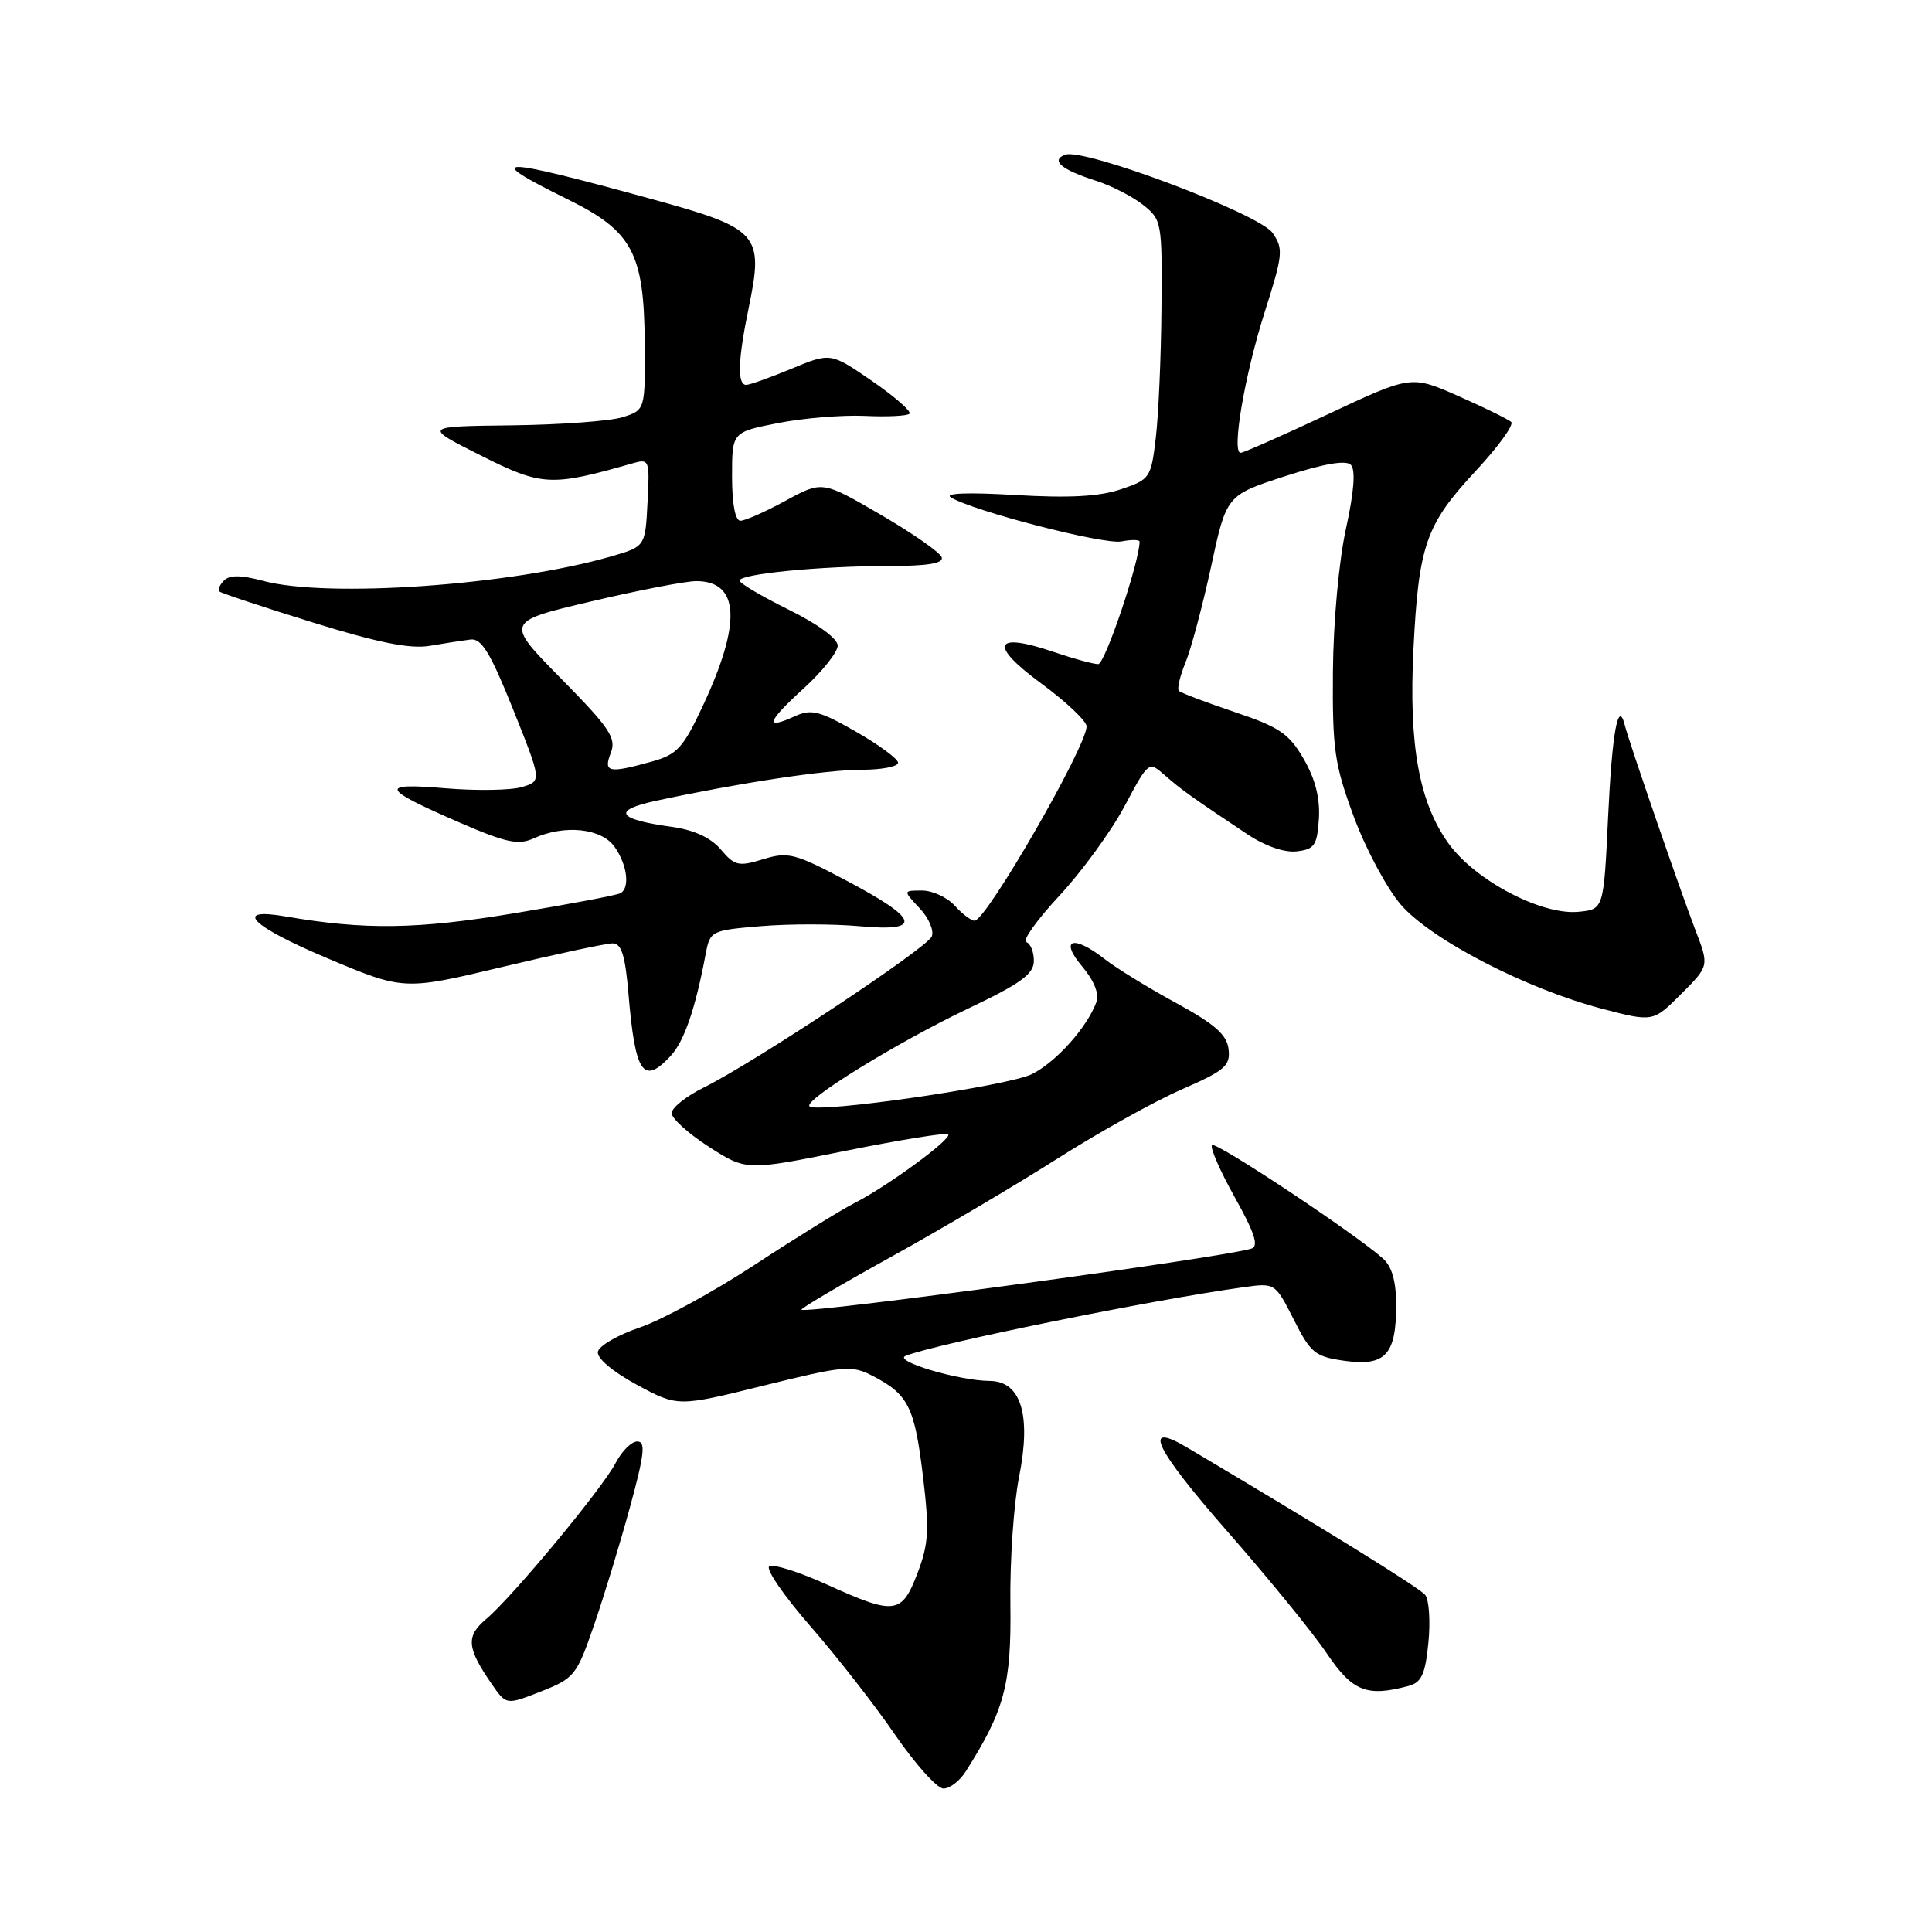 <?xml version="1.0" encoding="UTF-8" standalone="no"?>
<!DOCTYPE svg PUBLIC "-//W3C//DTD SVG 1.1//EN" "http://www.w3.org/Graphics/SVG/1.1/DTD/svg11.dtd" >
<svg xmlns="http://www.w3.org/2000/svg" xmlns:xlink="http://www.w3.org/1999/xlink" version="1.1" viewBox="0 0 256 256">
 <g >
 <path fill="currentColor"
d=" M 127.95 234.75 C 133.10 226.64 134.02 223.20 133.88 212.59 C 133.80 206.88 134.32 199.28 135.03 195.70 C 136.67 187.48 135.30 183.01 131.13 182.98 C 127.02 182.95 118.28 180.34 120.00 179.66 C 124.11 178.03 152.51 172.26 164.73 170.57 C 168.96 169.98 168.96 169.98 171.43 174.85 C 173.68 179.31 174.26 179.77 178.20 180.32 C 183.56 181.07 185.00 179.50 185.00 172.96 C 185.00 169.79 184.44 167.82 183.25 166.76 C 179.45 163.38 161.11 151.22 160.60 151.73 C 160.30 152.03 161.66 155.14 163.61 158.64 C 166.23 163.32 166.82 165.12 165.84 165.44 C 162.35 166.61 106.83 174.15 106.21 173.54 C 106.05 173.39 111.37 170.25 118.02 166.57 C 124.68 162.89 134.61 157.02 140.10 153.53 C 145.59 150.04 153.01 145.91 156.59 144.35 C 162.32 141.85 163.05 141.22 162.79 139.02 C 162.57 137.10 160.98 135.70 155.79 132.87 C 152.10 130.86 147.88 128.26 146.41 127.11 C 142.24 123.83 140.32 124.41 143.37 128.03 C 144.97 129.93 145.68 131.69 145.28 132.78 C 144.04 136.14 139.96 140.70 136.75 142.32 C 133.59 143.90 108.25 147.58 107.26 146.59 C 106.45 145.78 118.90 138.11 128.24 133.66 C 135.25 130.33 136.98 129.07 136.99 127.33 C 137.00 126.14 136.54 125.01 135.98 124.83 C 135.43 124.64 137.41 121.87 140.39 118.67 C 143.36 115.47 147.24 110.15 149.00 106.84 C 152.20 100.84 152.20 100.84 154.35 102.73 C 156.48 104.61 157.97 105.67 165.32 110.57 C 167.64 112.11 170.20 113.00 171.82 112.81 C 174.18 112.54 174.53 112.01 174.76 108.50 C 174.93 105.80 174.29 103.23 172.76 100.59 C 170.81 97.21 169.55 96.35 163.60 94.35 C 159.80 93.07 156.48 91.81 156.21 91.55 C 155.95 91.28 156.34 89.61 157.07 87.82 C 157.81 86.04 159.34 80.31 160.47 75.10 C 162.51 65.62 162.51 65.62 170.25 63.11 C 175.38 61.45 178.33 60.93 178.99 61.59 C 179.64 62.24 179.43 65.10 178.35 70.04 C 177.41 74.31 176.67 82.42 176.62 89.00 C 176.54 99.30 176.83 101.30 179.38 108.20 C 180.94 112.44 183.74 117.67 185.59 119.84 C 189.56 124.48 202.20 131.02 212.27 133.66 C 219.04 135.43 219.04 135.43 222.76 131.71 C 226.48 127.99 226.48 127.99 224.65 123.24 C 222.64 118.01 215.85 98.31 215.30 96.11 C 214.42 92.57 213.61 97.03 213.08 108.26 C 212.50 120.50 212.50 120.50 209.15 120.82 C 204.28 121.29 195.51 116.69 191.98 111.82 C 188.04 106.38 186.65 98.73 187.29 86.02 C 187.98 72.24 188.93 69.51 195.48 62.47 C 198.50 59.23 200.64 56.28 200.24 55.91 C 199.83 55.55 196.68 54.00 193.24 52.48 C 186.98 49.72 186.98 49.72 176.02 54.86 C 169.99 57.69 164.76 60.00 164.39 60.00 C 163.16 60.00 164.93 49.67 167.58 41.35 C 170.01 33.72 170.08 32.96 168.62 30.86 C 166.83 28.31 143.60 19.56 141.13 20.50 C 139.18 21.25 140.63 22.48 145.19 23.94 C 147.22 24.58 150.03 26.02 151.44 27.13 C 153.94 29.10 154.00 29.43 153.90 40.82 C 153.85 47.25 153.51 54.97 153.15 58.00 C 152.52 63.34 152.38 63.54 148.50 64.84 C 145.65 65.80 141.62 66.01 134.50 65.59 C 128.28 65.22 125.07 65.34 126.00 65.91 C 129.00 67.73 146.25 72.19 148.59 71.74 C 149.92 71.48 151.00 71.50 151.00 71.77 C 151.00 74.40 146.41 88.00 145.52 88.00 C 144.88 88.00 142.24 87.28 139.66 86.40 C 131.70 83.69 130.96 85.40 137.90 90.51 C 141.25 92.97 143.99 95.56 143.98 96.25 C 143.95 98.98 130.68 122.00 129.14 122.00 C 128.68 122.00 127.50 121.10 126.50 120.00 C 125.50 118.90 123.56 118.00 122.17 118.00 C 119.65 118.00 119.65 118.00 121.85 120.34 C 123.07 121.63 123.79 123.32 123.46 124.09 C 122.81 125.65 99.93 140.80 93.24 144.11 C 90.91 145.26 89.00 146.79 89.00 147.50 C 89.00 148.21 91.23 150.22 93.95 151.97 C 98.90 155.14 98.90 155.14 112.04 152.49 C 119.26 151.04 125.38 150.05 125.64 150.30 C 126.21 150.87 117.64 157.16 113.23 159.41 C 111.43 160.32 105.49 164.00 100.02 167.58 C 94.56 171.16 87.71 174.90 84.79 175.89 C 81.88 176.88 79.37 178.33 79.22 179.11 C 79.06 179.96 81.16 181.74 84.37 183.48 C 89.81 186.42 89.81 186.42 101.22 183.59 C 111.89 180.95 112.84 180.87 115.64 182.32 C 120.34 184.74 121.18 186.41 122.28 195.46 C 123.16 202.74 123.06 204.56 121.57 208.46 C 119.48 213.93 118.58 214.04 109.59 209.97 C 105.92 208.30 102.47 207.21 101.94 207.54 C 101.41 207.86 103.84 211.42 107.34 215.43 C 110.84 219.44 115.91 225.93 118.60 229.86 C 121.30 233.78 124.18 236.99 125.01 236.99 C 125.84 237.00 127.16 235.99 127.95 234.75 Z  M 78.69 215.40 C 80.00 211.61 82.15 204.56 83.46 199.75 C 85.39 192.71 85.58 191.00 84.45 191.00 C 83.68 191.00 82.39 192.28 81.58 193.84 C 79.83 197.22 67.88 211.63 64.38 214.57 C 61.71 216.82 61.85 218.38 65.21 223.22 C 67.09 225.93 67.09 225.93 71.70 224.12 C 76.10 222.39 76.42 221.98 78.69 215.40 Z  M 186.63 223.40 C 188.36 222.94 188.86 221.86 189.27 217.66 C 189.55 214.82 189.36 211.97 188.84 211.33 C 188.06 210.37 175.44 202.56 157.33 191.82 C 151.19 188.17 153.00 191.94 162.73 203.03 C 168.10 209.16 173.99 216.38 175.81 219.09 C 179.22 224.13 181.10 224.88 186.63 223.40 Z  M 88.85 139.93 C 90.66 137.99 92.13 133.72 93.51 126.39 C 94.08 123.35 94.25 123.27 100.84 122.72 C 104.55 122.41 110.43 122.41 113.92 122.73 C 122.35 123.49 121.83 121.79 112.05 116.63 C 105.32 113.07 104.42 112.84 101.13 113.85 C 97.87 114.85 97.35 114.73 95.52 112.57 C 94.18 110.99 91.98 109.98 89.00 109.56 C 81.71 108.56 81.03 107.37 87.01 106.09 C 98.10 103.71 109.45 102.00 114.13 102.00 C 116.81 102.00 119.00 101.58 119.00 101.07 C 119.00 100.56 116.49 98.71 113.42 96.95 C 108.56 94.17 107.50 93.91 105.29 94.92 C 101.27 96.75 101.63 95.65 106.49 91.22 C 108.97 88.96 111.00 86.41 111.00 85.55 C 111.00 84.61 108.37 82.69 104.50 80.78 C 100.92 79.01 98.00 77.28 98.00 76.93 C 98.00 76.05 108.71 75.00 117.73 75.00 C 122.93 75.00 125.05 74.65 124.78 73.84 C 124.57 73.20 120.92 70.66 116.68 68.19 C 108.96 63.70 108.96 63.70 104.09 66.35 C 101.42 67.81 98.73 69.00 98.11 69.00 C 97.42 69.00 97.00 66.78 97.00 63.13 C 97.00 57.26 97.00 57.26 103.09 56.06 C 106.44 55.40 111.61 54.98 114.58 55.11 C 117.54 55.25 120.21 55.12 120.51 54.82 C 120.81 54.52 118.58 52.58 115.56 50.49 C 110.06 46.71 110.06 46.71 104.90 48.85 C 102.06 50.03 99.34 51.00 98.87 51.00 C 97.67 51.00 97.78 47.68 99.20 40.82 C 101.24 30.94 100.64 30.28 86.00 26.28 C 65.66 20.70 63.70 20.73 75.26 26.43 C 83.77 30.62 85.33 33.52 85.43 45.31 C 85.50 54.33 85.50 54.33 82.50 55.28 C 80.85 55.80 74.22 56.28 67.77 56.36 C 56.05 56.50 56.05 56.50 63.70 60.35 C 71.79 64.42 73.01 64.49 83.80 61.40 C 86.04 60.76 86.10 60.90 85.80 66.58 C 85.50 72.42 85.50 72.42 81.00 73.72 C 67.78 77.55 43.42 79.27 34.87 76.97 C 31.98 76.19 30.43 76.17 29.69 76.91 C 29.11 77.49 28.83 78.15 29.07 78.37 C 29.30 78.59 34.87 80.44 41.42 82.47 C 50.08 85.16 54.33 86.01 56.92 85.58 C 58.89 85.24 61.33 84.87 62.34 84.74 C 63.80 84.55 64.97 86.47 67.99 94.00 C 71.79 103.50 71.79 103.50 69.15 104.29 C 67.69 104.72 63.12 104.80 59.00 104.45 C 50.14 103.71 50.45 104.45 60.89 108.99 C 67.04 111.66 68.68 112.01 70.69 111.10 C 74.80 109.22 79.70 109.74 81.44 112.22 C 83.10 114.58 83.49 117.58 82.25 118.34 C 81.84 118.60 75.50 119.80 68.16 121.01 C 55.24 123.15 48.34 123.24 37.87 121.44 C 30.79 120.21 33.24 122.70 43.30 126.94 C 53.50 131.24 53.50 131.24 66.58 128.12 C 73.77 126.40 80.34 125.00 81.18 125.00 C 82.35 125.00 82.85 126.61 83.28 131.75 C 84.17 142.26 85.23 143.81 88.85 139.93 Z  M 80.94 99.75 C 81.69 97.80 80.81 96.48 74.37 89.94 C 66.92 82.38 66.92 82.38 78.33 79.69 C 84.61 78.21 90.87 77.00 92.25 77.00 C 98.00 77.00 98.29 82.51 93.13 93.53 C 90.51 99.13 89.73 99.98 86.34 100.92 C 80.62 102.51 79.92 102.36 80.94 99.75 Z "/>
</g>
</svg>